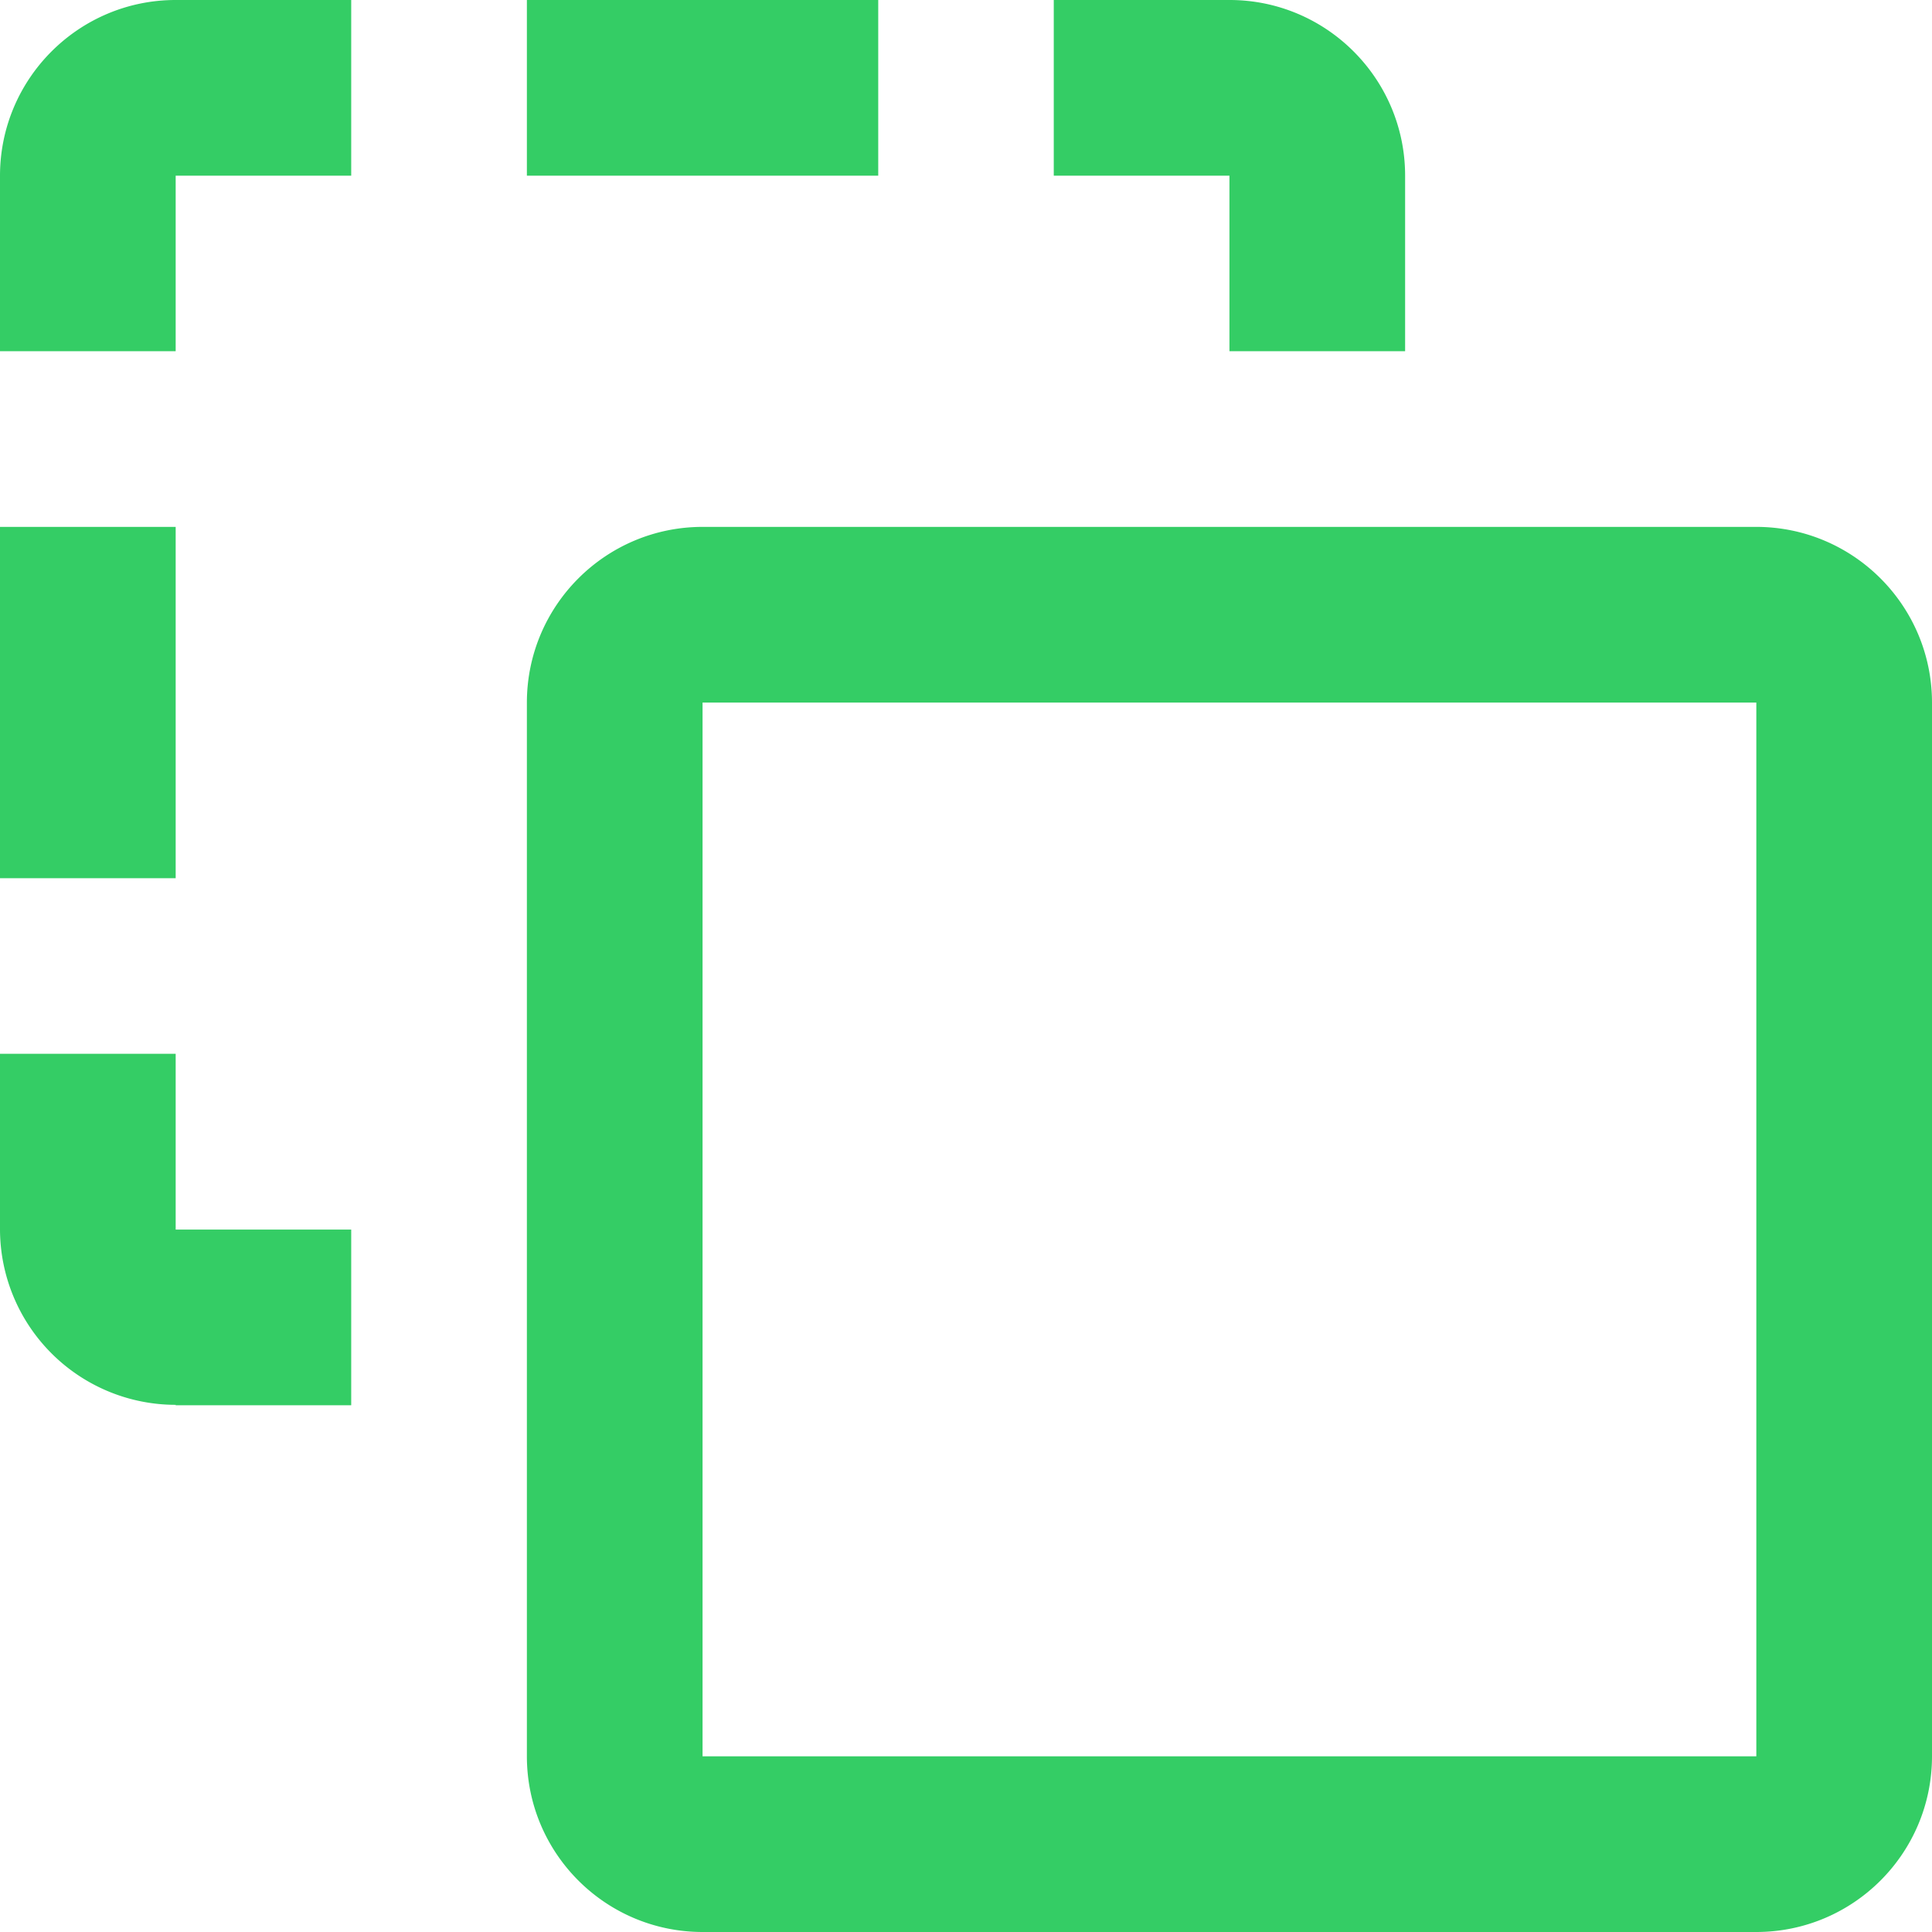 <svg width="14" height="14" xmlns="http://www.w3.org/2000/svg"><path d="M14 5.092c0-.703-.57-1.274-1.274-1.274H5.092c-.703 0-1.274.57-1.274 1.274v7.634c0 .704.57 1.274 1.274 1.274h7.634C13.43 14 14 13.43 14 12.726V5.092zm-1.273-.001H5.091v7.636h7.636V5.091zM1.273 10.18A1.274 1.274 0 0 1 0 8.91V7.636h1.273V8.91h1.272v1.273H1.273zM0 1.274C0 .57.571 0 1.273 0h1.272v1.273H1.273v1.272H0V1.273zM8.91 0c.702 0 1.272.571 1.272 1.273v1.272H8.909V1.273H7.636V0H8.91zM6.363 0H3.818v1.273h2.546V0zM1.273 3.818H0v2.546h1.273V3.818z" fill="#34CD65" fill-rule="evenodd"/></svg>